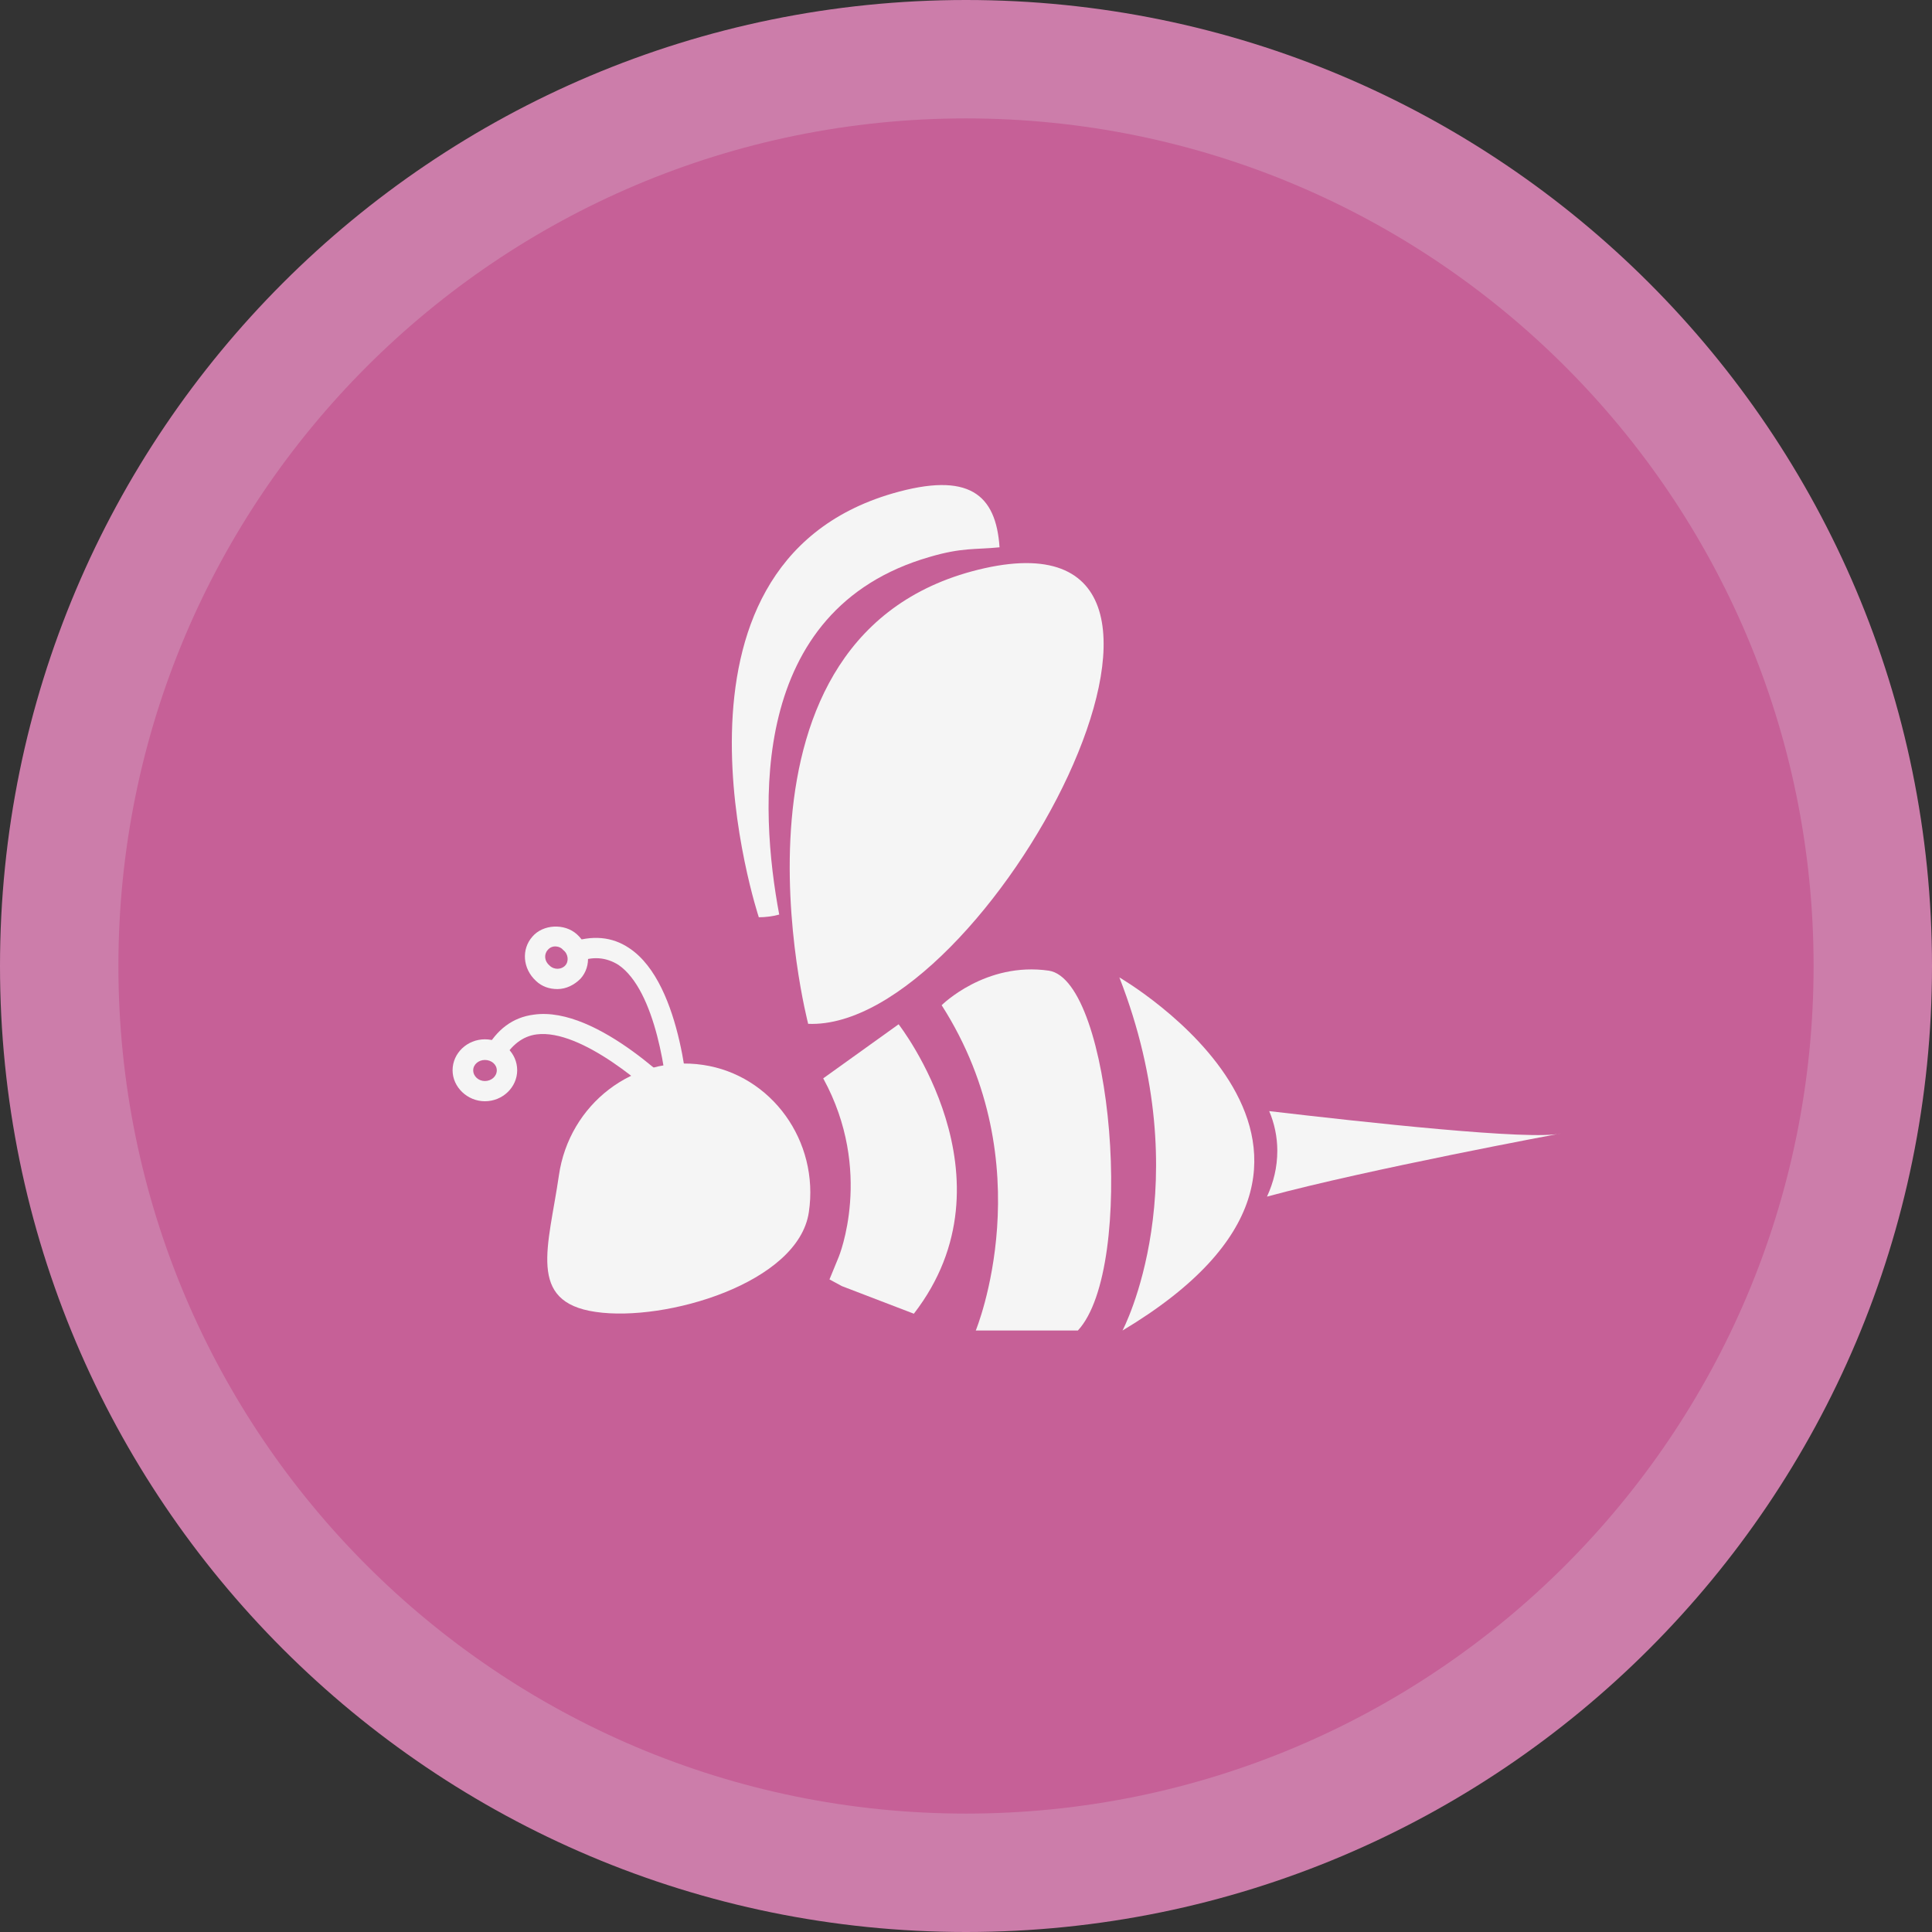 <?xml version="1.0" standalone="no"?>
<!DOCTYPE svg PUBLIC "-//W3C//DTD SVG 1.1//EN" "http://www.w3.org/Graphics/SVG/1.1/DTD/svg11.dtd">
<svg width="152px" height="152px" version="1.1" xmlns="http://www.w3.org/2000/svg" xmlns:xlink="http://www.w3.org/1999/xlink" xml:space="preserve" style="fill-rule:evenodd;clip-rule:evenodd;stroke-linejoin:round;stroke-miterlimit:1.414;">
    <rect width="100%" height="100%" fill="#333333" stroke="none"/>
    <g>
        <g id="bee">
            <path d="M76,0C117.974,0 152,34.026 152,76C152,117.974 117.974,152 76,152C34.026,152 0,117.974 0,76C0,34.026 34.026,0 76,0Z" style="fill:rgb(204,125,170);"/>
            <path d="M76,9.316C112.828,9.316 142.684,39.172 142.684,76C142.684,112.828 112.828,142.684 76,142.684C39.172,142.684 9.316,112.828 9.316,76C9.316,39.172 39.172,9.316 76,9.316Z" style="fill:rgb(198,96,151);"/>
            <g>
                <path d="M52.817,87.452C51.068,85.616 45.721,80.938 42.225,81.38C41.113,81.522 40.231,82.227 39.559,83.393L38.184,82.633C39.085,80.992 40.337,80.039 41.997,79.827C47.062,79.103 53.681,86.057 54,86.375Z" style="fill:rgb(245,245,245);fill-rule:nonzero;"/>
                <path d="M38.148,86.641C36.772,86.641 35.607,85.527 35.607,84.205C35.607,82.845 36.77,81.768 38.148,81.768C39.56,81.768 40.69,82.845 40.69,84.205C40.689,85.527 39.559,86.641 38.148,86.641M38.148,83.393C37.654,83.393 37.23,83.746 37.23,84.205C37.23,84.681 37.654,85.051 38.148,85.051C38.66,85.051 39.085,84.681 39.085,84.205C39.084,83.746 38.659,83.393 38.148,83.393" style="fill:rgb(245,245,245);fill-rule:nonzero;"/>
                <path d="M52.587,87.488C52.518,84.91 51.599,77.921 48.651,75.909C47.68,75.308 46.62,75.202 45.387,75.714L44.802,74.178C46.587,73.543 48.173,73.685 49.515,74.602C53.769,77.427 54.211,87.029 54.211,87.417Z" style="fill:rgb(245,245,245);fill-rule:nonzero;"/>
                <path d="M43.85,77.815C43.233,77.815 42.633,77.62 42.174,77.179C41.114,76.209 41.008,74.673 41.89,73.685C42.72,72.713 44.416,72.626 45.388,73.507C46.426,74.425 46.569,76.014 45.669,77.002C45.173,77.498 44.538,77.815 43.85,77.815M43.673,74.46C43.444,74.46 43.232,74.566 43.09,74.743C42.773,75.096 42.844,75.643 43.233,75.96C43.603,76.331 44.186,76.278 44.469,75.96C44.769,75.642 44.715,75.043 44.309,74.743C44.168,74.567 43.937,74.46 43.673,74.46" style="fill:rgb(245,245,245);fill-rule:nonzero;"/>
                <path d="M63.637,95.361C62.823,100.954 52.34,104.026 46.868,103.215C41.431,102.437 43.162,98.078 43.973,92.466C44.786,86.852 49.869,82.968 55.306,83.781C60.706,84.576 64.466,89.783 63.637,95.361" style="fill:rgb(245,245,245);fill-rule:nonzero;"/>
                <path d="M74.085,79.085C74.085,79.085 77.527,75.644 82.522,76.368C87.501,77.144 89.406,99.719 84.801,104.679L76.768,104.679C76.769,104.68 82.135,91.67 74.085,79.085" style="fill:rgb(245,245,245);fill-rule:nonzero;"/>
                <path d="M65.985,98.891C65.985,98.891 68.772,92.148 64.766,84.84L70.698,80.586C70.698,80.586 80.157,92.677 71.897,103.357L66.232,101.184L65.26,100.657Z" style="fill:rgb(245,245,245);fill-rule:nonzero;"/>
                <path d="M63.583,80.55C63.583,80.55 55.499,49.608 77.474,44.701C99.468,39.829 77.617,81.133 63.583,80.55" style="fill:rgb(245,245,245);fill-rule:nonzero;"/>
                <path d="M73.134,43.818C75.71,43.059 76.735,43.253 78.639,43.059C78.359,38.894 76.239,37.077 70.221,38.822C50.556,44.56 59.7,72.166 59.7,72.166C60.212,72.166 60.778,72.095 61.305,71.953C59.753,63.658 58.818,47.948 73.134,43.818" style="fill:rgb(245,245,245);fill-rule:nonzero;"/>
                <path d="M88.312,104.68C88.312,104.68 94.419,93.172 88.066,76.897C88.066,76.897 111.788,90.629 88.312,104.68" style="fill:rgb(245,245,245);fill-rule:nonzero;"/>
                <path d="M100.492,90.523C100.492,91.865 100.191,93.03 99.681,94.143C107.553,92.007 122.837,89.165 122.837,89.165C120.614,89.764 107.093,88.264 99.855,87.417C100.262,88.369 100.492,89.446 100.492,90.523" style="fill:rgb(245,245,245);fill-rule:nonzero;"/>
            </g>
        </g>
    </g>
</svg>
